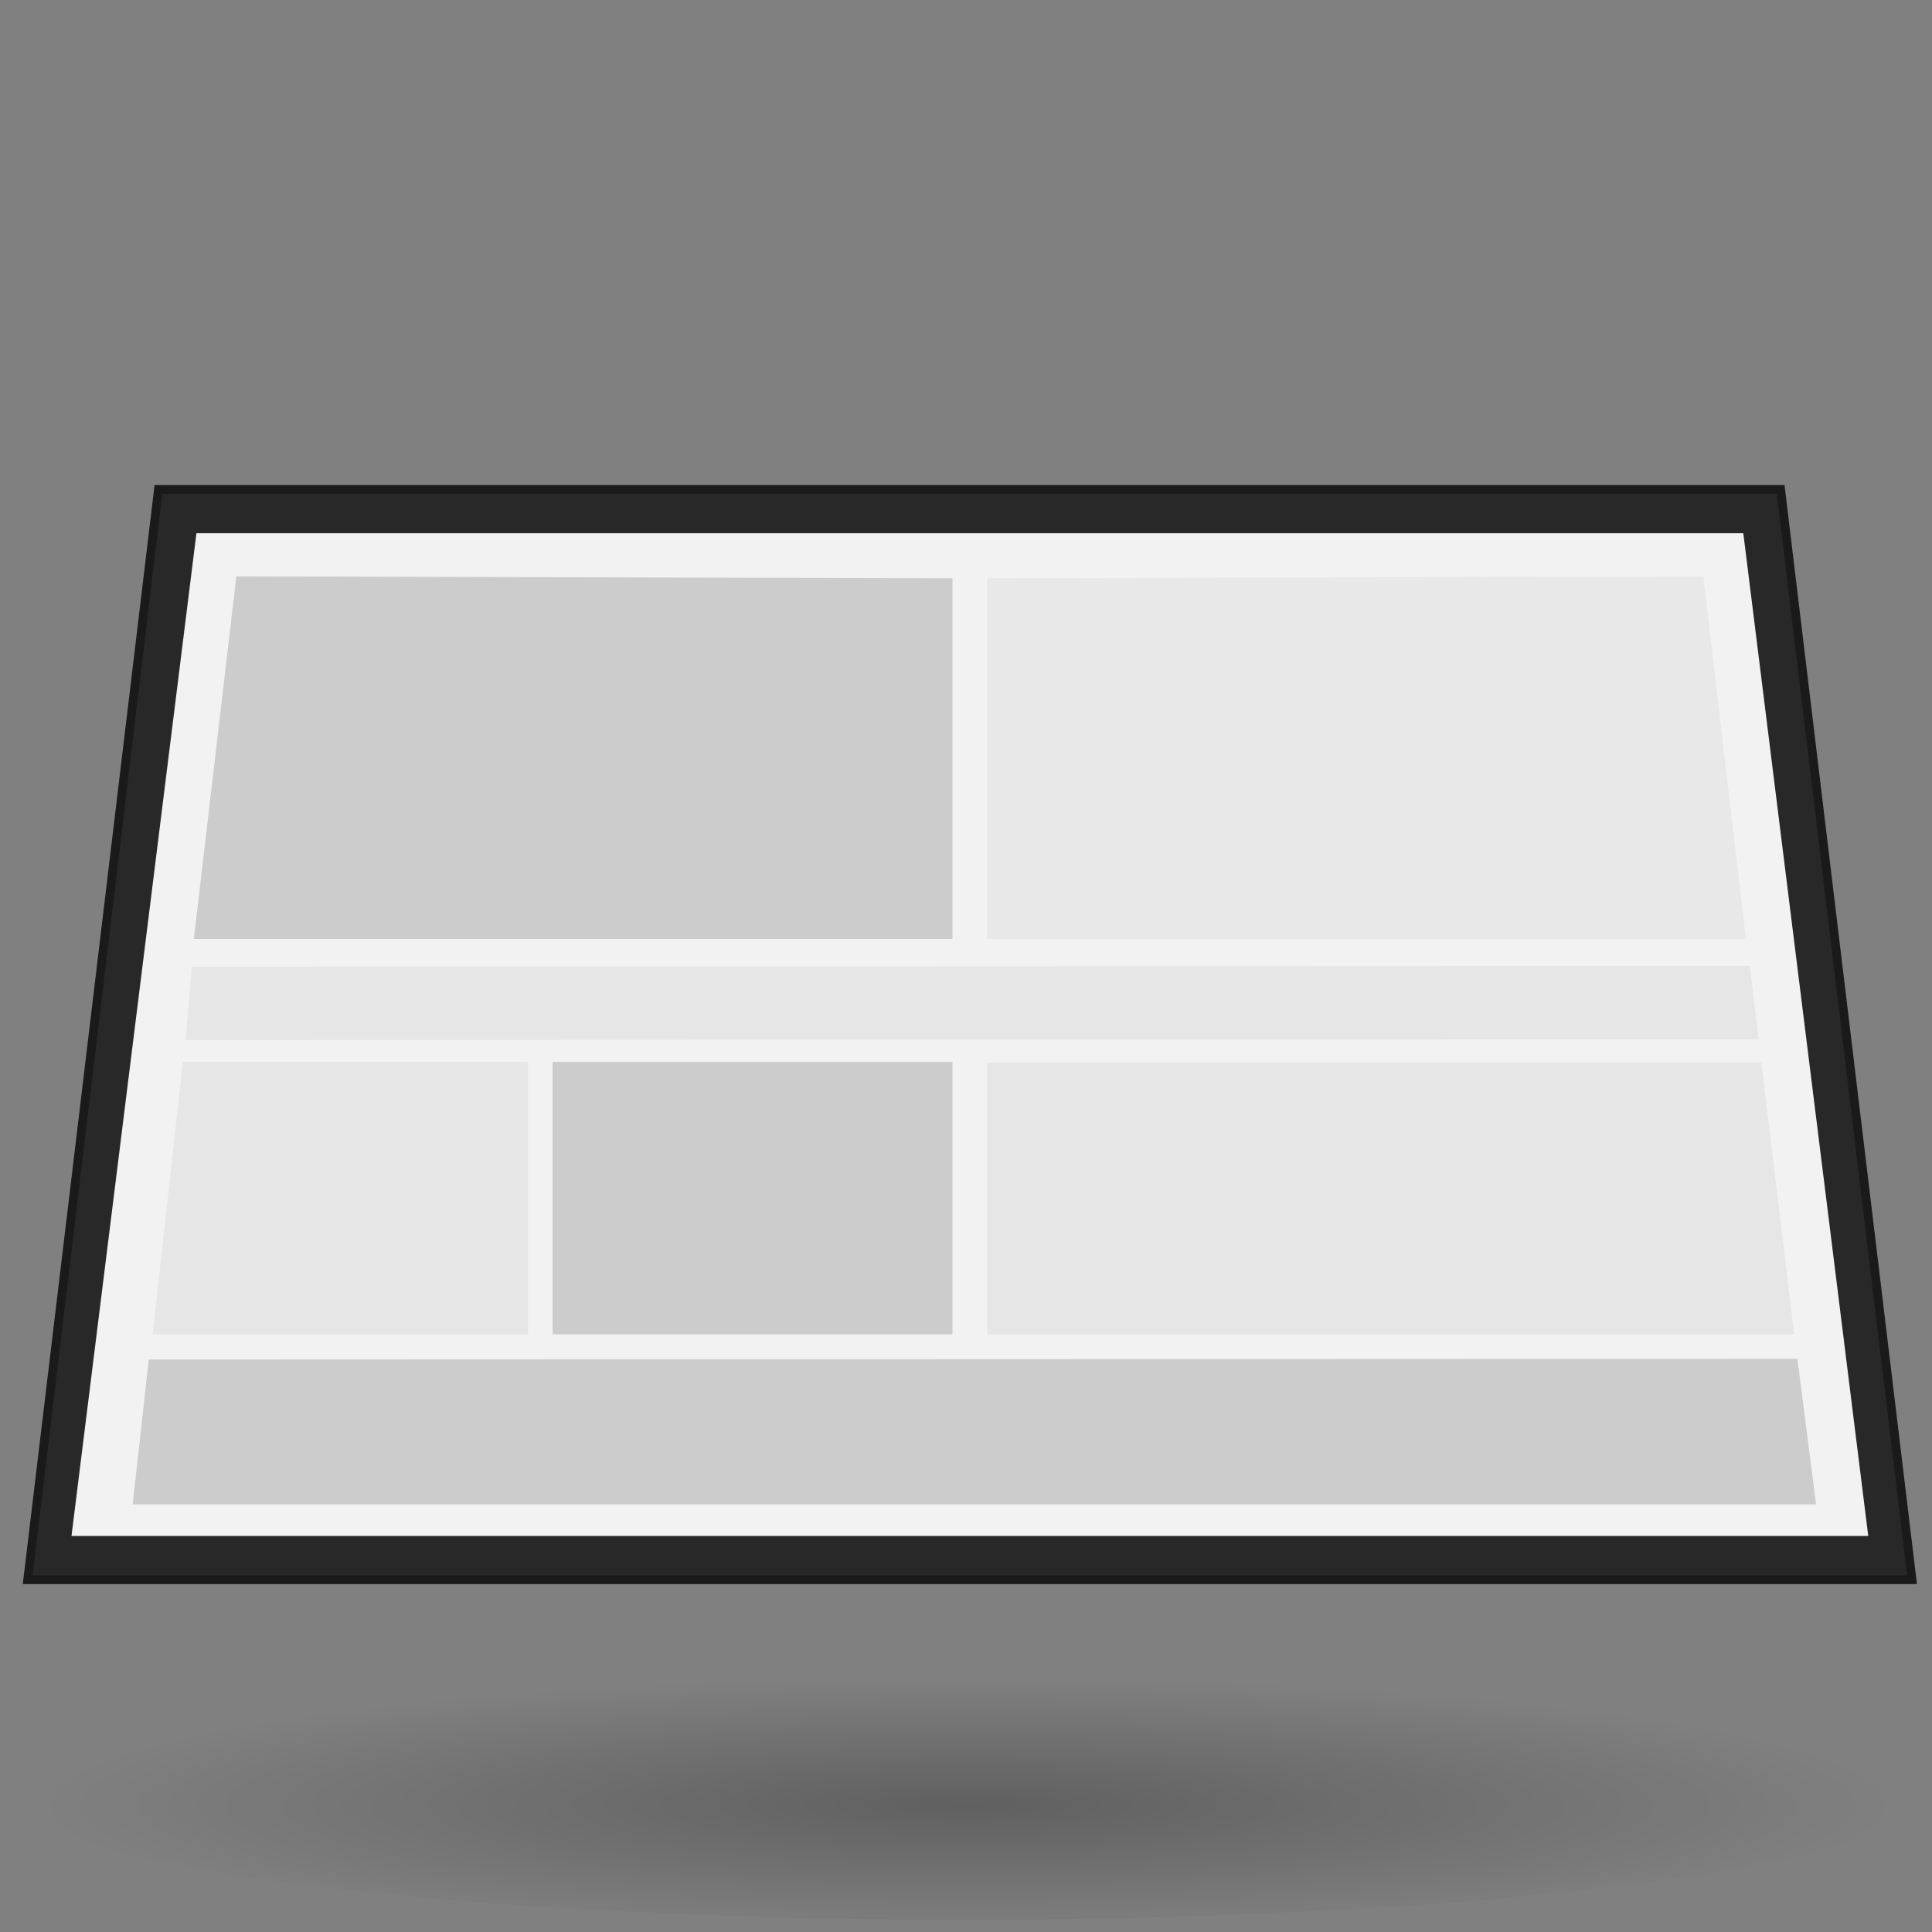 <?xml version="1.0" encoding="utf-8"?>
<!-- Generator: Adobe Illustrator 21.1.0, SVG Export Plug-In . SVG Version: 6.00 Build 0)  -->
<svg version="1.1" id="Layer_1" xmlns="http://www.w3.org/2000/svg" xmlns:xlink="http://www.w3.org/1999/xlink" x="0px" y="0px"
	 viewBox="0 0 300 300" style="enable-background:new 0 0 300 300;" xml:space="preserve">
<rect x="0" y="0" width="300" height="300" fill="#808080" stroke="none"/>
<style type="text/css">
	.st0{opacity:0.25;fill:url(#shadow_1_);enable-background:new    ;}
	.st1{fill:#282828;stroke:#1A1A1A;stroke-width:1.354;stroke-miterlimit:10;}
	.st2{fill:#F2F2F2;}
	.st3{fill:#CCCCCC;}
	.st4{fill:#E8E8E8;}
	.st5{fill:#E6E6E6;}
	.st6{fill:none;}
</style>
<g id="Layer_2">
	<g id="Layer_2_1_">
		<g id="wireframe">
			
				<radialGradient id="shadow_1_" cx="115.875" cy="-1533.922" r="247.266" gradientTransform="matrix(0.58 0 0 -8.000000e-02 83.09 157.62)" gradientUnits="userSpaceOnUse">
				<stop  offset="0" style="stop-color:#000000"/>
				<stop  offset="1" style="stop-color:#000000;stop-opacity:0"/>
			</radialGradient>
			<ellipse id="shadow" class="st0" cx="150" cy="279.1" rx="146.9" ry="19"/>
			<g id="screen">
				<polygon class="st1" points="296.9,245.3 4.3,245.3 24.6,76 276.5,76 				"/>
				<polygon class="st2" points="290.1,238.5 11.1,238.5 30.5,82.8 270.7,82.8 				"/>
				<polygon class="st3" points="147.9,145.8 30.1,145.8 36.7,89.5 147.9,89.8 				"/>
				<polygon class="st4" points="153.3,145.8 271.1,145.8 264.5,89.5 153.3,89.8 				"/>
				<polygon class="st3" points="279.1,211 282,233.6 20.6,233.6 23.1,211.1 				"/>
				<polygon class="st5" points="273.1,161.4 271.7,150 29.8,150.1 28.8,161.5 				"/>
				<polyline class="st3" points="85.8,164.9 147.9,164.9 147.9,168.3 147.9,207.2 85.8,207.2 				"/>
				<polygon class="st5" points="82,207.2 23.7,207.2 28.4,164.9 82,164.9 82,168.3 				"/>
				<polygon class="st5" points="278.6,207.2 153.3,207.2 153.3,165 273.5,165 273.9,168.2 				"/>
				<line id="right-guide" class="st6" x1="282" y1="232.2" x2="264.5" y2="88.2"/>
				<line id="left-guide" class="st6" x1="21.2" y1="227.5" x2="37.3" y2="83.4"/>
			</g>
		</g>
	</g>
</g>
</svg>
